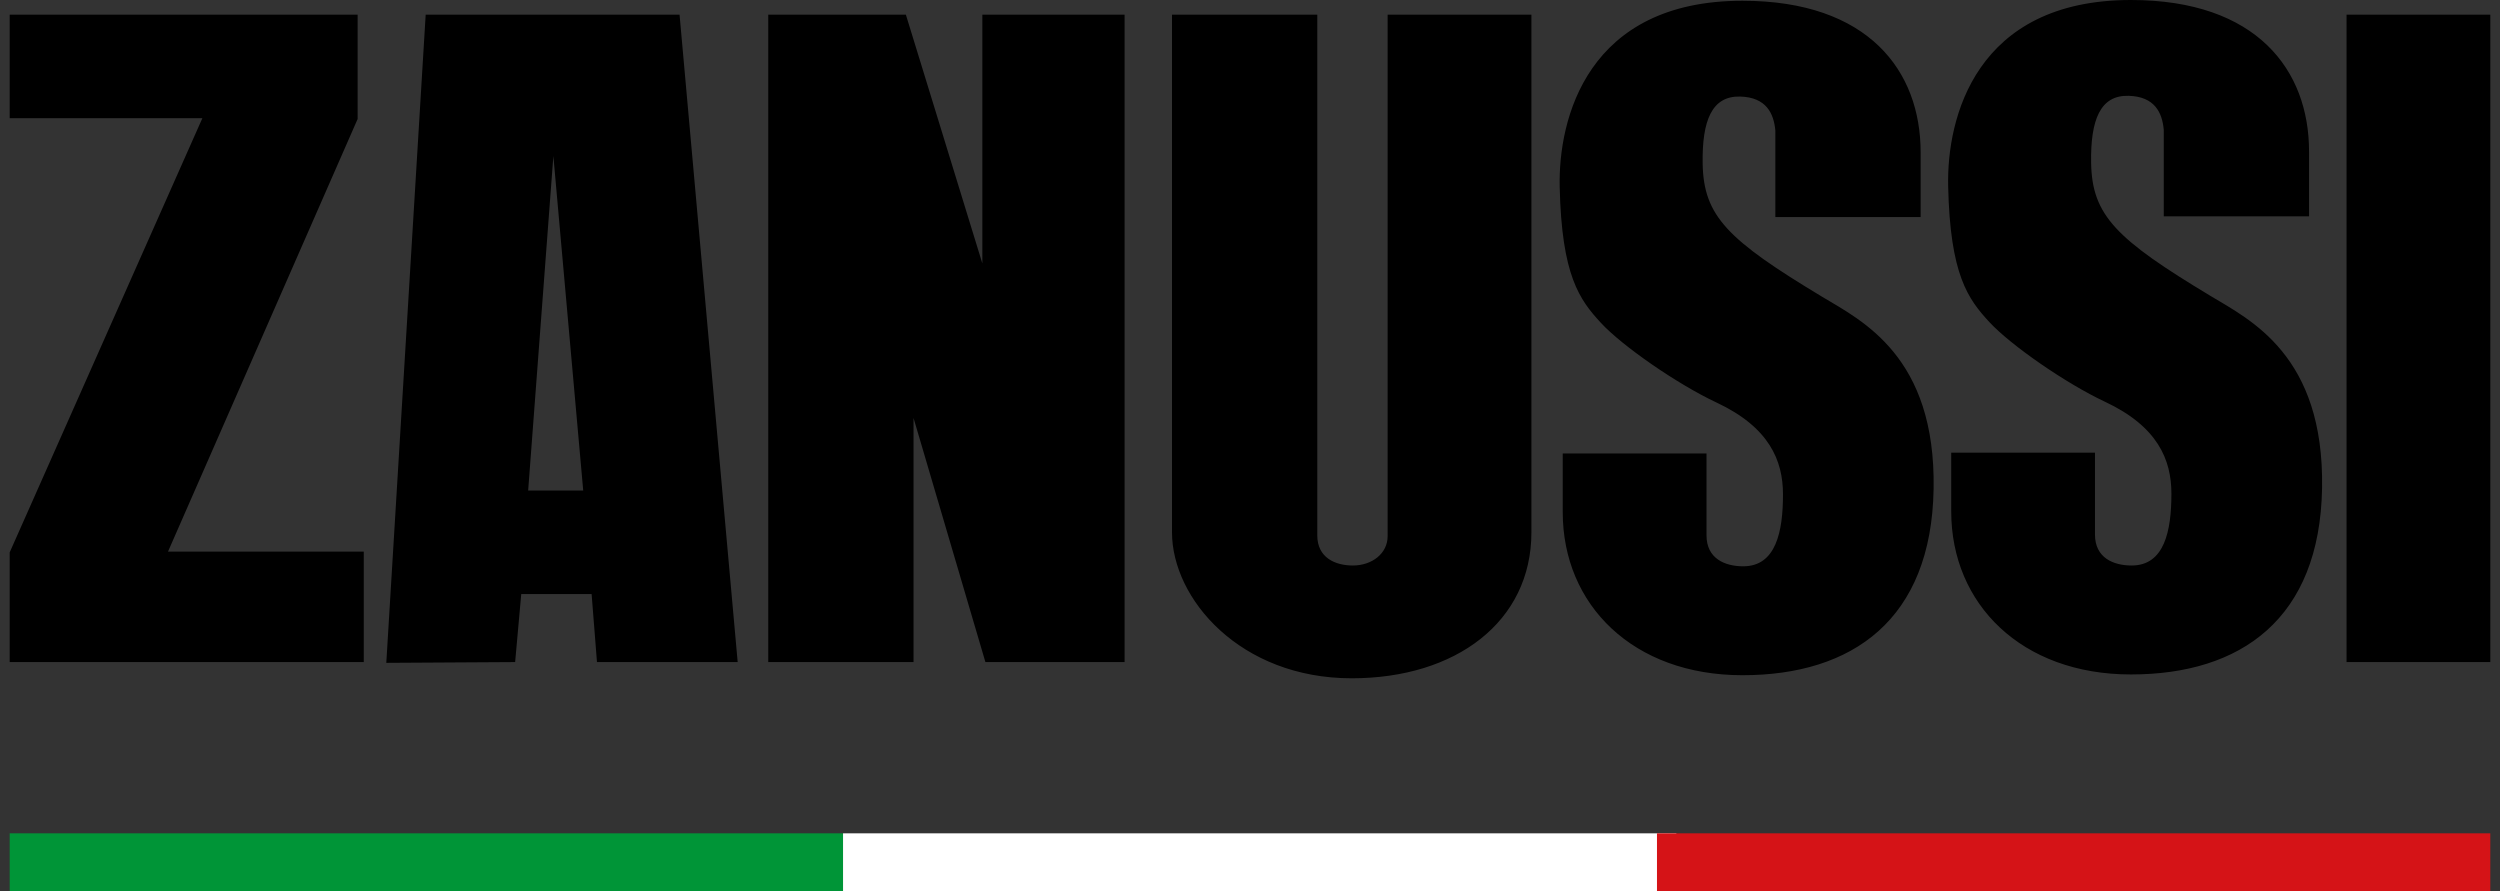 <?xml version="1.0" encoding="UTF-8"?>
<svg width="129px" height="46px" viewBox="0 0 129 46" version="1.1" xmlns="http://www.w3.org/2000/svg" xmlns:xlink="http://www.w3.org/1999/xlink">
    <rect x="0" y="0" width="129" height="46" fill="#333333" stroke="none"/>
    <title>2. Zanussi/1. Logo/Logo</title>
    <g id="Electrolux" stroke="none" stroke-width="1" fill="none" fill-rule="evenodd">
        <g id="Measurements-Desktop" transform="translate(-413, -1613)" fill-rule="nonzero">
            <g id="Group-6" transform="translate(246, 1451)">
                <g id="Group-7" transform="translate(98, 136)">
                    <g id="Group" transform="translate(69.5, 26)">
                        <polygon id="Fill-1" fill="#FFFFFF" points="43 46 86 46 86 43 43 43"></polygon>
                        <polygon id="Fill-2" fill="#009537" points="0 46 43 46 43 43 0 43"></polygon>
                        <polygon id="Fill-3" fill="#D51317" points="85 46 128 46 128 43 85 43"></polygon>
                        <path d="M17.954,6.139 L17.954,0.756 L0,0.756 L0,6.098 L9.943,6.098 L0,28.503 L0,34.163 L18.27,34.163 L18.27,28.462 L8.169,28.462 L17.954,6.139 Z M50.189,13.593 L46.243,0.756 L39.142,0.756 L39.142,34.163 L46.638,34.163 L46.638,21.566 L50.347,34.163 L57.529,34.163 L57.529,0.756 L50.189,0.756 L50.189,13.593 Z M71.102,27.664 C71.102,28.563 70.294,29.18 69.307,29.18 C68.4,29.18 67.472,28.781 67.472,27.625 L67.472,0.756 L59.975,0.756 L59.975,27.466 C59.975,30.895 63.488,35 69.247,35 C74.614,35 78.521,32.09 78.521,27.466 L78.521,0.756 L71.102,0.756 L71.102,27.664 Z M93.513,15.308 C88.654,12.379 87.407,11.163 87.357,8.451 C87.32,6.219 87.831,4.944 89.292,4.982 C90.648,5.02 91.028,5.859 91.108,6.737 L91.108,11.201 L98.604,11.201 L98.604,7.853 C98.604,3.667 95.922,0.039 89.409,0.039 C81.395,0.039 79.901,6.139 79.98,9.647 C80.083,14.231 81.006,15.468 82.11,16.663 C83.215,17.86 86.067,19.831 88.069,20.769 C90.791,22.045 91.502,23.758 91.502,25.512 C91.502,27.425 91.145,29.221 89.45,29.221 C88.503,29.221 87.556,28.822 87.556,27.625 L87.556,23.4 L80.137,23.4 L80.137,26.43 C80.137,31.214 83.768,34.841 89.409,34.841 C95.092,34.841 99.159,31.97 99.274,25.234 C99.394,18.377 95.565,16.543 93.513,15.308 L93.513,15.308 Z M120.582,34.163 L128,34.163 L128,0.756 L120.582,0.756 L120.582,34.163 Z M113.558,15.267 C108.697,12.34 107.45,11.121 107.402,8.41 C107.364,6.178 107.876,4.903 109.335,4.944 C110.691,4.981 111.071,5.82 111.15,6.697 L111.15,11.163 L118.647,11.163 L118.647,7.814 C118.647,3.627 115.964,0 109.455,0 C101.438,0 99.946,6.098 100.025,9.607 C100.126,14.19 101.051,15.427 102.155,16.623 C103.261,17.819 106.112,19.791 108.112,20.728 C110.835,22.004 111.545,23.719 111.545,25.473 C111.545,27.387 111.19,29.18 109.493,29.18 C108.546,29.18 107.601,28.781 107.601,27.585 L107.601,23.359 L100.183,23.359 L100.183,26.389 C100.183,31.173 103.813,34.802 109.455,34.802 C115.136,34.802 119.201,31.93 119.319,25.193 C119.437,18.338 115.61,16.504 113.558,15.267 L113.558,15.267 Z M21.465,0.756 L19.433,34.203 L26.081,34.163 L26.396,30.655 L30.027,30.655 L30.304,34.163 L37.564,34.163 L34.565,0.756 L21.465,0.756 Z M26.753,25.313 L28.054,8.053 L29.594,25.313 L26.753,25.313 Z" id="Fill-4" fill="#000000"></path>
                    </g>
                </g>
            </g>
        </g>
    </g>
</svg>